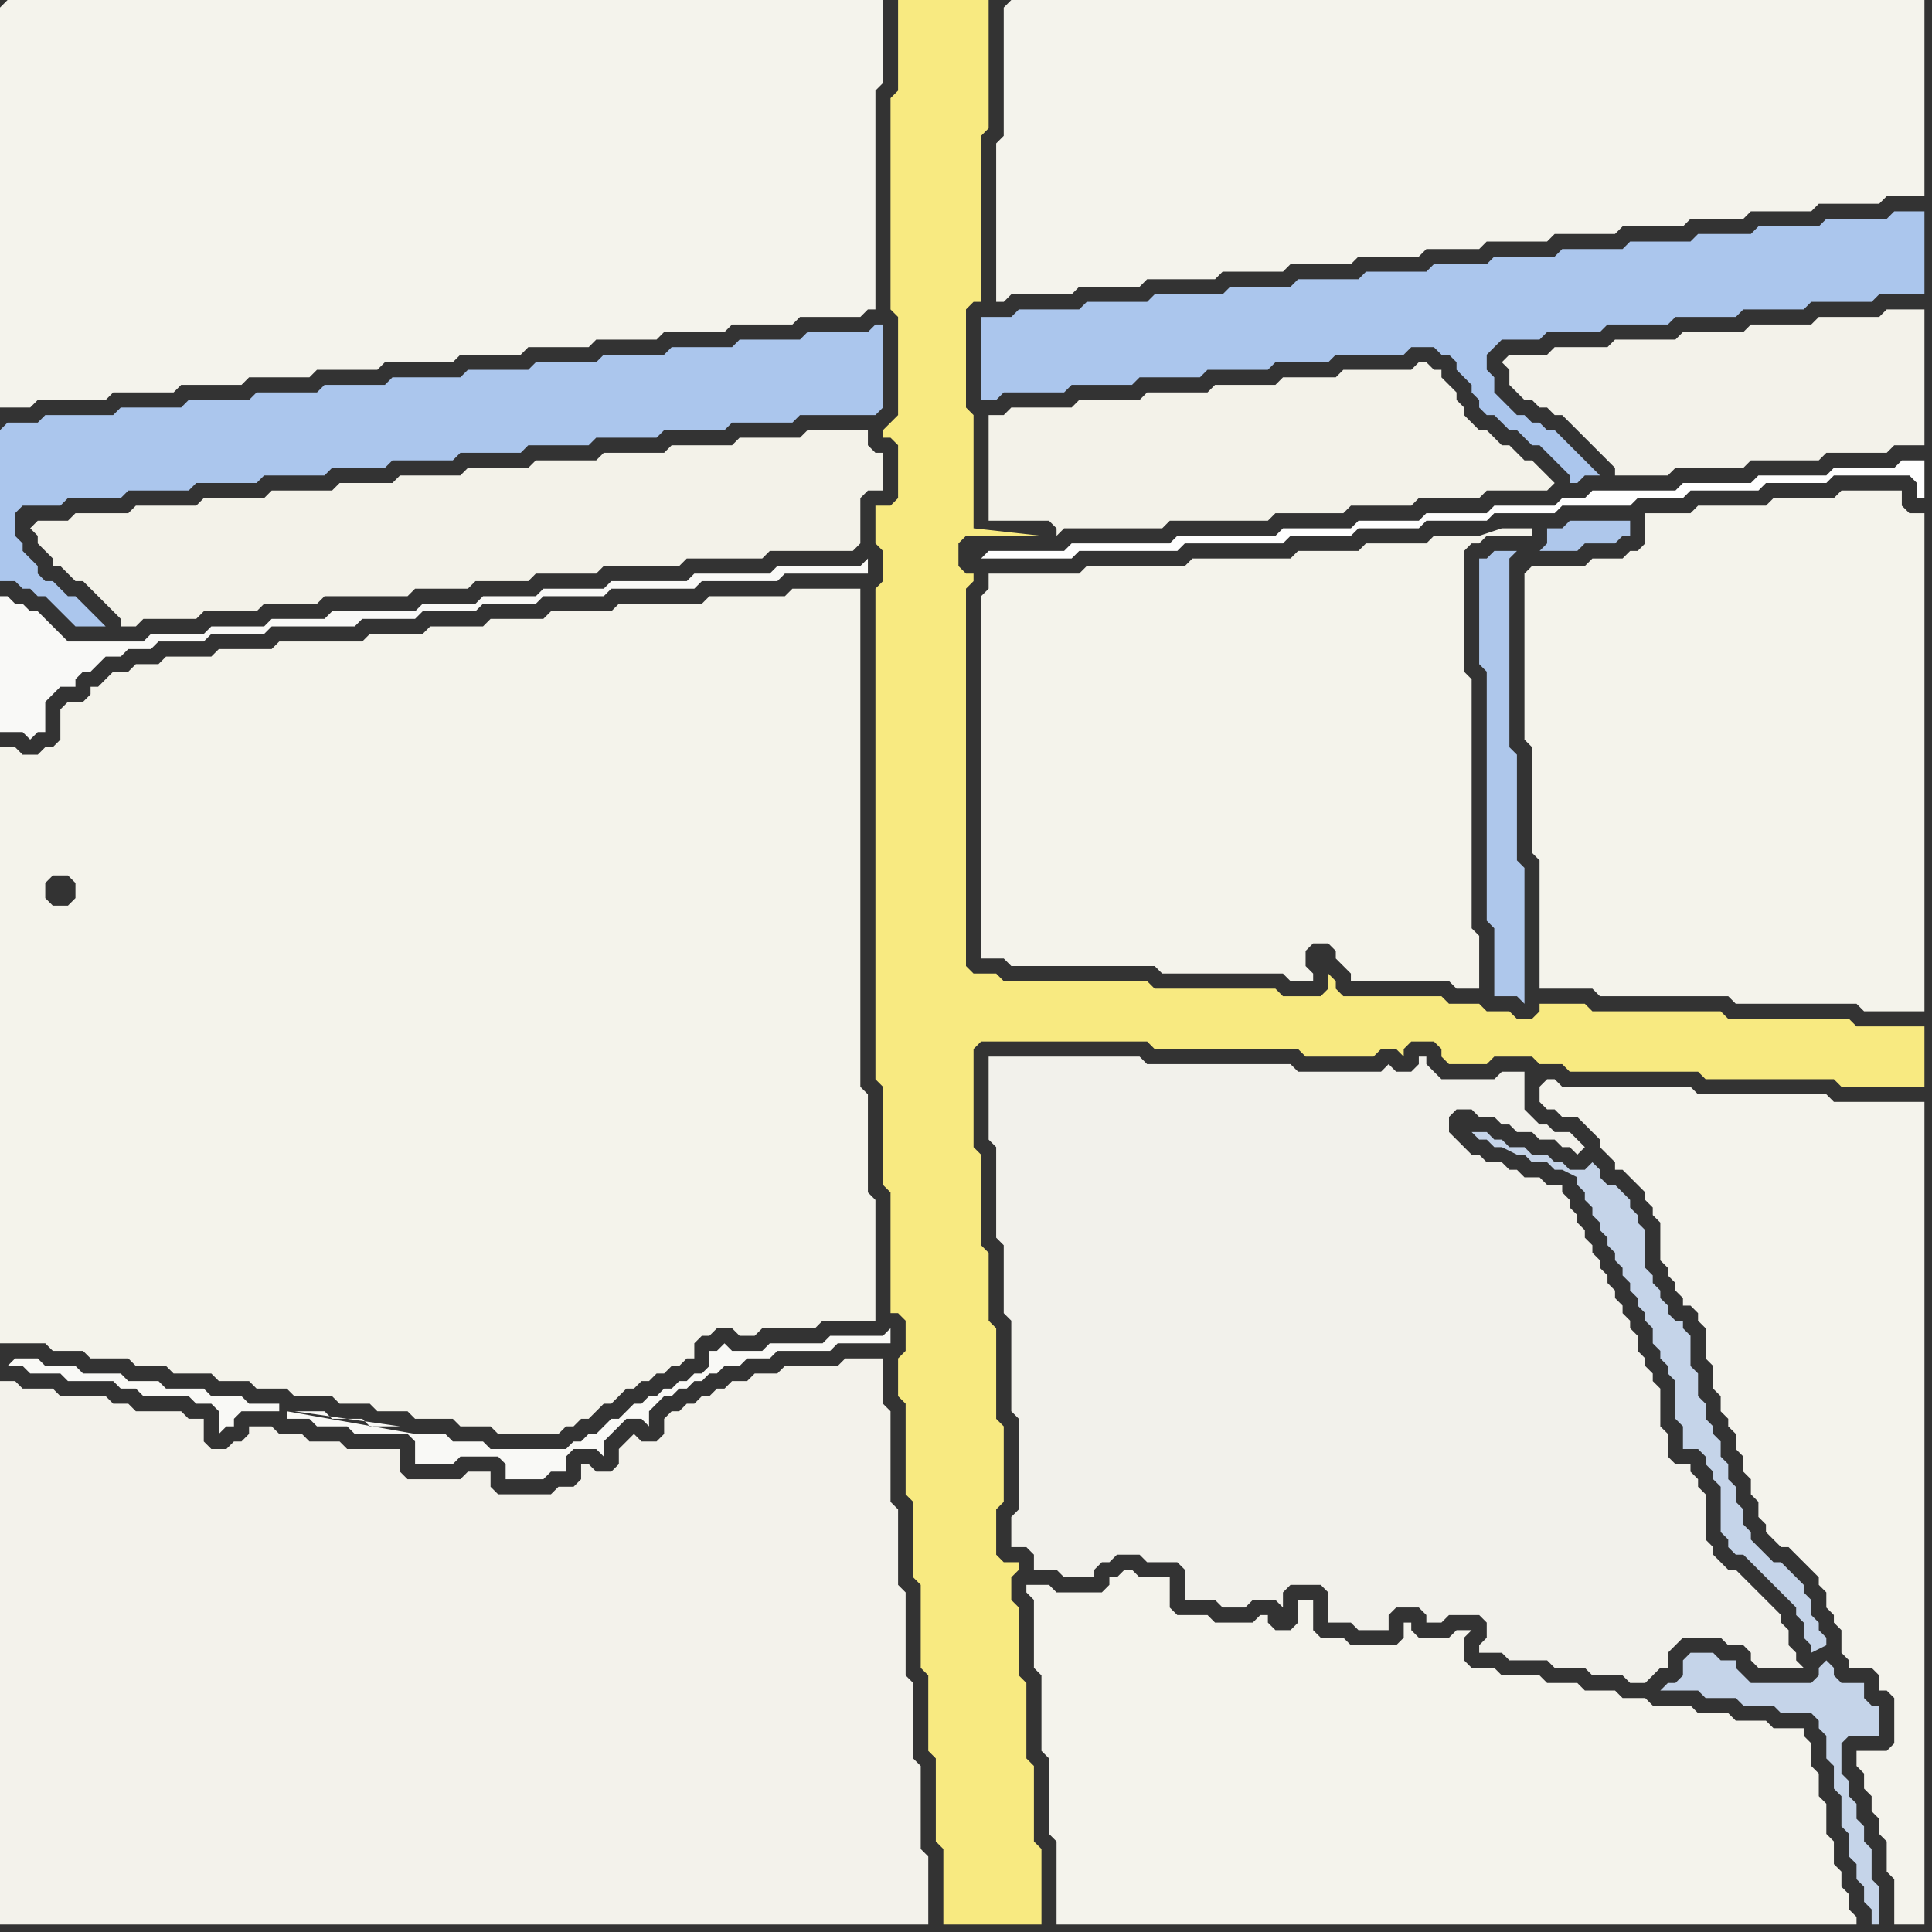<svg width="256" height="256" xmlns="http://www.w3.org/2000/svg"><rect width="100%" height="100%" fill="#333333" stroke="none"/><script> 
var tempColor;
function hoverPath(evt){
obj = evt.target;
tempColor = obj.getAttribute("fill");
obj.setAttribute("fill","red");
//alert(tempColor);
//obj.setAttribute("stroke","red");}
function recoverPath(evt){
obj = evt.target;
obj.setAttribute("fill", tempColor);
//obj.setAttribute("stroke", tempColor);
}</script><path onmouseover="hoverPath(evt)" onmouseout="recoverPath(evt)" fill="rgb(243,242,233)" d="M  4,70l 0,0 1,1 0,1 1,1 1,1 0,1 1,0 1,1 1,1 1,0 1,1 1,1 1,1 1,1 1,1 0,1 2,0 1,-1 7,0 1,-1 7,0 1,-1 7,0 1,-1 11,0 1,-1 7,0 1,-1 7,0 1,-1 8,0 1,-1 10,0 1,-1 10,0 1,-1 11,0 1,-1 0,-6 1,-1 2,0 0,-5 -1,0 -1,-1 0,-2 -8,0 -1,1 -8,0 -1,1 -8,0 -1,1 -8,0 -1,1 -8,0 -1,1 -8,0 -1,1 -8,0 -1,1 -7,0 -1,1 -8,0 -1,1 -8,0 -1,1 -8,0 -1,1 -7,0 -1,1 -4,0 -1,1Z"/>
<path onmouseover="hoverPath(evt)" onmouseout="recoverPath(evt)" fill="rgb(254,254,254)" d="M  130,74l 12,0 1,-1 13,0 1,-1 13,0 1,-1 8,0 1,-1 8,0 1,-1 8,0 1,-1 8,0 1,-1 9,0 1,-1 6,0 1,-1 9,0 1,-1 8,0 1,-1 10,0 1,1 0,2 1,0 0,-5 -3,0 -1,1 -8,0 -1,1 -9,0 -1,1 -9,0 -1,1 -11,0 -1,1 -3,0 -1,1 -8,0 -1,1 -8,0 -1,1 -8,0 -1,1 -9,0 -1,1 -13,0 -1,1 -13,0 -1,1 -10,0 -1,1 -1,-1Z"/>
<path onmouseover="hoverPath(evt)" onmouseout="recoverPath(evt)" fill="rgb(242,241,235)" d="M  131,140l 0,11 1,1 0,12 1,1 0,9 1,1 0,12 1,1 0,12 -1,1 0,4 2,0 1,1 0,2 3,0 1,1 4,0 0,-1 1,-1 1,0 1,-1 3,0 1,1 4,0 1,1 0,4 4,0 1,1 3,0 1,-1 3,0 1,1 0,-2 1,-1 4,0 1,1 0,4 3,0 1,1 4,0 0,-2 1,-1 3,0 1,1 0,1 2,0 1,-1 4,0 1,1 0,2 -1,1 0,1 3,0 1,1 5,0 1,1 4,0 1,1 4,0 1,1 2,0 1,-1 0,0 1,-1 1,0 0,-2 1,-1 1,-1 5,0 1,1 2,0 1,1 0,1 1,1 6,0 -1,-1 0,-1 -1,-1 0,-2 -1,-1 0,-1 -1,-1 -1,-1 -1,-1 -1,-1 -1,-1 -1,-1 -1,0 -1,-1 -1,-1 0,-1 -1,-1 0,-6 -1,-1 0,-1 -1,-1 0,-1 -2,0 -1,-1 0,-3 -1,-1 0,-5 -1,-1 0,-1 -1,-1 0,-1 -1,-1 0,-2 -1,-1 0,-1 -1,-1 0,-1 -1,-1 0,-1 -1,-1 0,-1 -1,-1 0,-1 -1,-1 0,-1 -1,-1 0,-1 -1,-1 0,-1 -1,-1 0,-1 -1,-1 0,-1 -2,0 -1,-1 -2,0 -1,-1 -1,0 -1,-1 -2,0 -1,-1 -1,0 -1,-1 -1,-1 -1,-1 0,-2 1,-1 2,0 1,1 2,0 1,1 1,0 1,1 2,0 1,1 2,0 1,1 1,0 1,1 1,-1 0,0 -1,-1 0,0 -1,-1 -2,0 -1,-1 -1,0 -1,-1 -1,-1 0,-5 -3,0 -1,1 -7,0 -1,-1 -1,-1 0,-1 -1,0 0,1 -1,1 -2,0 -1,-1 -1,1 -11,0 -1,-1 -19,0 -1,-1Z"/>
<path onmouseover="hoverPath(evt)" onmouseout="recoverPath(evt)" fill="rgb(244,243,236)" d="M  137,210l -1,0 0,1 1,1 0,9 1,1 0,10 1,1 0,10 1,1 0,11 106,0 0,-1 -1,-1 0,-2 -1,-1 0,-2 -1,-1 0,-3 -1,-1 0,-4 -1,-1 0,-3 -1,-1 0,-3 -1,-1 0,-1 -4,0 -1,-1 -4,0 -1,-1 -4,0 -1,-1 -5,0 -1,-1 -3,0 -1,-1 -4,0 -1,-1 -4,0 -1,-1 -5,0 -1,-1 -3,0 -1,-1 0,-3 1,-1 -2,0 -1,1 -4,0 -1,-1 0,-1 -1,0 0,2 -1,1 -6,0 -1,-1 -3,0 -1,-1 0,-4 -2,0 0,3 -1,1 -2,0 -1,-1 0,-1 -1,0 -1,1 -5,0 -1,-1 -4,0 -1,-1 0,-4 -4,0 -1,-1 -1,0 -1,1 -1,0 0,1 -1,1 -6,0 -1,-1Z"/>
<path onmouseover="hoverPath(evt)" onmouseout="recoverPath(evt)" fill="rgb(243,242,234)" d="M  199,48l 0,0 1,1 0,2 1,1 1,1 1,0 1,1 1,0 1,1 1,0 1,1 1,1 1,1 1,1 1,1 1,1 1,1 0,1 7,0 1,-1 9,0 1,-1 9,0 1,-1 8,0 1,-1 4,0 0,-18 -5,0 -1,1 -8,0 -1,1 -8,0 -1,1 -8,0 -1,1 -8,0 -1,1 -7,0 -1,1 -5,0 -1,1Z"/>
<path onmouseover="hoverPath(evt)" onmouseout="recoverPath(evt)" fill="rgb(244,243,235)" d="M  202,76l 0,22 1,1 0,14 1,1 0,17 7,0 1,1 17,0 1,1 16,0 1,1 8,0 0,-66 -2,0 -1,-1 0,-2 -8,0 -1,1 -8,0 -1,1 -9,0 -1,1 -6,0 0,4 -1,1 -1,0 -1,1 -4,0 -1,1 -7,0 -1,1Z"/>
<path onmouseover="hoverPath(evt)" onmouseout="recoverPath(evt)" fill="rgb(244,243,236)" d="M  204,144l 0,2 1,1 1,0 1,1 2,0 1,1 1,1 1,1 0,1 1,1 1,1 0,1 1,0 1,1 1,1 1,1 0,1 1,1 0,1 1,1 0,5 1,1 0,1 1,1 0,1 1,1 0,1 1,0 1,1 0,1 1,1 0,4 1,1 0,3 1,1 0,2 1,1 0,1 1,1 0,2 1,1 0,2 1,1 0,2 1,1 0,2 1,1 0,1 1,1 1,1 1,0 1,1 1,1 1,1 1,1 0,1 1,1 0,2 1,1 0,1 1,1 0,3 1,1 0,1 3,0 1,1 0,2 1,0 1,1 0,6 -1,1 -4,0 0,2 1,1 0,2 1,1 0,2 1,1 0,2 1,1 0,4 1,1 0,6 4,0 0,-109 -12,0 -1,-1 -17,0 -1,-1 -17,0 -1,-1 -1,0 -1,1Z"/>
<path onmouseover="hoverPath(evt)" onmouseout="recoverPath(evt)" fill="rgb(244,243,236)" d="M  0,1l 0,53 4,0 1,-1 9,0 1,-1 8,0 1,-1 8,0 1,-1 8,0 1,-1 8,0 1,-1 9,0 1,-1 8,0 1,-1 8,0 1,-1 8,0 1,-1 8,0 1,-1 8,0 1,-1 8,0 1,-1 1,0 0,-29 1,-1 0,-11 -116,0 -1,1Z"/>
<path onmouseover="hoverPath(evt)" onmouseout="recoverPath(evt)" fill="rgb(171,198,237)" d="M  0,57l 0,20 2,0 1,1 1,0 1,1 1,0 1,1 1,1 1,1 1,1 4,0 -1,-1 -1,-1 -1,-1 -1,-1 -1,0 -1,-1 -1,-1 -1,0 -1,-1 0,-1 -1,-1 -1,-1 0,-1 -1,-1 0,-3 1,-1 5,0 1,-1 7,0 1,-1 8,0 1,-1 8,0 1,-1 8,0 1,-1 7,0 1,-1 8,0 1,-1 8,0 1,-1 8,0 1,-1 8,0 1,-1 8,0 1,-1 8,0 1,-1 10,0 1,-1 0,-11 -1,0 -1,1 -8,0 -1,1 -8,0 -1,1 -8,0 -1,1 -8,0 -1,1 -8,0 -1,1 -8,0 -1,1 -9,0 -1,1 -8,0 -1,1 -8,0 -1,1 -8,0 -1,1 -8,0 -1,1 -9,0 -1,1 -4,0 -1,1Z"/>
<path onmouseover="hoverPath(evt)" onmouseout="recoverPath(evt)" fill="rgb(249,249,247)" d="M  0,95l 0,2 3,0 1,1 1,-1 1,0 0,-4 1,-1 1,-1 2,0 0,-1 1,-1 1,0 1,-1 1,-1 2,0 1,-1 3,0 1,-1 6,0 1,-1 7,0 1,-1 11,0 1,-1 7,0 1,-1 7,0 1,-1 7,0 1,-1 8,0 1,-1 11,0 1,-1 10,0 1,-1 11,0 0,-2 -1,1 -11,0 -1,1 -10,0 -1,1 -10,0 -1,1 -8,0 -1,1 -7,0 -1,1 -7,0 -1,1 -11,0 -1,1 -7,0 -1,1 -7,0 -1,1 -7,0 -1,1 -10,0 -1,-1 -1,-1 -1,-1 -1,-1 -1,0 -1,-1 -1,0 -1,-1 -1,0Z"/>
<path onmouseover="hoverPath(evt)" onmouseout="recoverPath(evt)" fill="rgb(244,243,235)" d="M  0,115l 0,63 6,0 1,1 4,0 1,1 5,0 1,1 4,0 1,1 5,0 1,1 4,0 1,1 4,0 1,1 5,0 1,1 4,0 1,1 4,0 1,1 5,0 1,1 4,0 1,1 8,0 1,-1 1,0 1,-1 1,0 2,-2 1,0 1,-1 1,-1 1,0 1,-1 1,0 1,-1 1,0 1,-1 1,0 1,-1 1,0 0,-2 1,-1 1,0 1,-1 2,0 1,1 2,0 1,-1 7,0 1,-1 7,0 0,-16 -1,-1 0,-13 -1,-1 0,-66 -9,0 -1,1 -10,0 -1,1 -11,0 -1,1 -8,0 -1,1 -7,0 -1,1 -7,0 -1,1 -7,0 -1,1 -11,0 -1,1 -7,0 -1,1 -6,0 -1,1 -3,0 -1,1 -2,0 -1,1 -1,1 -1,0 0,1 -1,1 -2,0 -1,1 0,4 -1,1 -1,0 -1,1 -2,0 -1,-1 -2,0 0,16 6,2 1,-1 2,0 1,1 0,2 -1,1 -2,0 -1,-1 0,-2 -6,-2Z"/>
<path onmouseover="hoverPath(evt)" onmouseout="recoverPath(evt)" fill="rgb(249,249,246)" d="M  1,181l 2,0 1,1 4,0 1,1 6,0 1,1 2,0 1,1 6,0 1,1 2,0 1,1 0,3 1,-1 1,0 0,-1 1,-1 5,0 0,-1 -4,0 -1,-1 -4,0 -1,-1 -5,0 -1,-1 -4,0 -1,-1 -5,0 -1,-1 -4,0 -1,-1 -3,0 -1,1 37,6 0,1 3,0 1,1 4,0 1,1 7,0 1,1 0,3 5,0 1,-1 5,0 1,1 0,2 5,0 1,-1 2,0 0,-2 1,-1 3,0 1,1 0,-2 1,-1 1,-1 1,-1 2,0 1,1 0,-2 1,-1 1,-1 1,0 1,-1 1,0 1,-1 1,0 1,-1 1,0 1,-1 2,0 1,-1 3,0 1,-1 7,0 1,-1 7,0 0,-2 -1,1 -7,0 -1,1 -7,0 -1,1 -4,0 -1,-1 -1,1 -1,0 0,2 -1,1 -1,0 -1,1 -1,0 -1,1 -1,0 -1,1 -1,0 -1,1 -1,0 -1,1 -1,1 -1,0 -1,1 -1,1 -1,0 -1,1 -1,0 -1,1 -10,0 -1,-1 -4,0 -1,-1 -4,0 -17,-3 -37,-6 52,8 -4,0 -1,-1 -4,0 -1,-1 -4,0 14,2 -52,-8Z"/>
<path onmouseover="hoverPath(evt)" onmouseout="recoverPath(evt)" fill="rgb(243,242,235)" d="M  0,187l 0,68 123,0 0,-9 -1,-1 0,-11 -1,-1 0,-10 -1,-1 0,-11 -1,-1 0,-10 -1,-1 0,-12 -1,-1 0,-6 -5,0 -1,1 -7,0 -1,1 -3,0 -1,1 -2,0 -1,1 -1,0 -1,1 -1,0 -1,1 -1,0 -1,1 -1,0 -1,1 0,2 -1,1 -2,0 -1,-1 -1,1 0,0 -1,1 0,2 -1,1 -2,0 -1,-1 -1,0 0,2 -1,1 -2,0 -1,1 -7,0 -1,-1 0,-2 -3,0 -1,1 -7,0 -1,-1 0,-3 -7,0 -1,-1 -4,0 -1,-1 -3,0 -1,-1 -3,0 0,1 -1,1 -1,0 -1,1 -2,0 -1,-1 0,-3 -2,0 -1,-1 -6,0 -1,-1 -2,0 -1,-1 -6,0 -1,-1 -4,0 -1,-1 -2,0Z"/>
<path onmouseover="hoverPath(evt)" onmouseout="recoverPath(evt)" fill="rgb(248,234,129)" d="M  120,0l -1,0 0,12 -1,1 0,28 1,1 0,13 -1,1 -1,1 0,1 1,0 1,1 0,7 -1,1 -2,0 0,5 1,1 0,4 -1,1 0,65 1,1 0,13 1,1 0,16 1,0 1,1 0,4 -1,1 0,5 1,1 0,12 1,1 0,10 1,1 0,11 1,1 0,10 1,1 0,11 1,1 0,10 13,0 0,-10 -1,-1 0,-10 -1,-1 0,-10 -1,-1 0,-9 -1,-1 0,-3 1,-1 0,-1 -2,0 -1,-1 0,-6 1,-1 0,-10 -1,-1 0,-12 -1,-1 0,-9 -1,-1 0,-12 -1,-1 0,-13 1,-1 22,0 1,1 19,0 1,1 9,0 1,-1 2,0 1,1 0,-1 1,-1 3,0 1,1 0,1 1,1 5,0 1,-1 5,0 1,1 3,0 1,1 17,0 1,1 17,0 1,1 11,0 0,-8 -9,0 -1,-1 -16,0 -1,-1 -17,0 -1,-1 -6,0 0,1 -1,1 -2,0 -1,-1 -3,0 -1,-1 -4,0 -1,-1 -13,0 -1,-1 0,-1 -1,-1 0,2 -1,1 -5,0 -1,-1 -16,0 -1,-1 -19,0 -1,-1 -3,0 -1,-1 0,-50 1,-1 0,-1 -1,0 -1,-1 0,-3 1,-1 10,0 -9,-1 0,-15 -1,-1 0,-13 1,-1 1,0 0,-22 1,-1 0,-17Z"/>
<path onmouseover="hoverPath(evt)" onmouseout="recoverPath(evt)" fill="rgb(244,243,235)" d="M  130,79l 0,48 3,0 1,1 19,0 1,1 16,0 1,1 3,0 0,-1 -1,-1 0,-2 1,-1 2,0 1,1 0,1 1,1 1,1 0,1 13,0 1,1 3,0 0,-7 -1,-1 0,-33 -1,-1 0,-16 1,-1 1,0 1,-1 6,0 0,-1 -4,0 -3,1 -6,0 -1,1 -8,0 -1,1 -8,0 -1,1 -13,0 -1,1 -13,0 -1,1 -12,0 0,2 -1,1Z"/>
<path onmouseover="hoverPath(evt)" onmouseout="recoverPath(evt)" fill="rgb(171,198,237)" d="M  131,42l -1,0 0,11 2,0 1,-1 8,0 1,-1 8,0 1,-1 8,0 1,-1 8,0 1,-1 7,0 1,-1 9,0 1,-1 3,0 1,1 1,0 1,1 0,1 1,1 1,1 0,1 1,1 0,1 1,1 1,0 1,1 1,1 1,0 1,1 1,1 1,0 1,1 1,1 1,1 1,1 0,1 1,0 1,-1 2,0 -1,-1 0,0 -1,-1 -1,-1 -1,-1 -1,-1 -1,-1 -1,0 -1,-1 -1,0 -1,-1 -1,0 -1,-1 -1,-1 -1,-1 0,-2 -1,-1 0,-2 1,-1 1,-1 5,0 1,-1 7,0 1,-1 8,0 1,-1 8,0 1,-1 8,0 1,-1 8,0 1,-1 6,0 0,-11 -4,0 -1,1 -8,0 -1,1 -8,0 -1,1 -7,0 -1,1 -8,0 -1,1 -8,0 -1,1 -8,0 -1,1 -7,0 -1,1 -8,0 -1,1 -8,0 -1,1 -8,0 -1,1 -9,0 -1,1 -8,0 -1,1 -8,0 -1,1Z"/>
<path onmouseover="hoverPath(evt)" onmouseout="recoverPath(evt)" fill="rgb(244,243,236)" d="M  133,1l 0,17 -1,1 0,21 1,0 1,-1 8,0 1,-1 8,0 1,-1 9,0 1,-1 8,0 1,-1 8,0 1,-1 8,0 1,-1 7,0 1,-1 8,0 1,-1 8,0 1,-1 8,0 1,-1 7,0 1,-1 8,0 1,-1 8,0 1,-1 5,0 0,-26 -121,0 -1,1Z"/>
<path onmouseover="hoverPath(evt)" onmouseout="recoverPath(evt)" fill="rgb(243,242,233)" d="M  133,55l -2,0 0,14 8,0 1,1 0,1 1,-1 13,0 1,-1 13,0 1,-1 9,0 1,-1 8,0 1,-1 8,0 1,-1 8,0 1,-1 -1,-1 0,0 -1,-1 -1,-1 -1,0 -1,-1 -1,-1 -1,0 -1,-1 -1,-1 -1,0 -1,-1 -1,-1 0,-1 -1,-1 0,-1 -1,-1 -1,-1 0,-1 -1,0 -1,-1 -1,0 -1,1 -9,0 -1,1 -7,0 -1,1 -8,0 -1,1 -8,0 -1,1 -8,0 -1,1 -8,0 -1,1Z"/>
<path onmouseover="hoverPath(evt)" onmouseout="recoverPath(evt)" fill="rgb(174,199,235)" d="M  201,73l -3,0 -1,1 -1,0 0,14 1,1 0,33 1,1 0,9 3,0 1,1 0,-18 -1,-1 0,-14 -1,-1 0,-25 1,-1 8,0 1,-1 4,0 1,-1 1,0 0,-2 -8,0 -1,1 -2,0 0,2 -1,1Z"/>
<path onmouseover="hoverPath(evt)" onmouseout="recoverPath(evt)" fill="rgb(197,212,233)" d="M  241,221l 0,1 -1,1 -8,0 -1,-1 -1,-1 0,-1 -2,0 -1,-1 -3,0 -1,1 0,2 -1,1 -1,0 -1,1 5,0 1,1 4,0 1,1 4,0 1,1 4,0 1,1 0,1 1,1 0,3 1,1 0,3 1,1 0,4 1,1 0,3 1,1 0,2 1,1 0,2 1,1 0,2 1,0 0,-5 -1,-1 0,-4 -1,-1 0,-2 -1,-1 0,-2 -1,-1 0,-2 -1,-1 0,-4 1,-1 4,0 0,-4 -1,0 -1,-1 0,-2 -3,0 -1,-1 0,-1 -1,-1 -1,1 1,-3 0,-1 -1,-1 0,-1 -1,-1 0,-2 -1,-1 0,-1 -1,-1 -1,-1 -1,-1 -1,0 -1,-1 -1,-1 -1,-1 0,-1 -1,-1 0,-2 -1,-1 0,-2 -1,-1 0,-2 -1,-1 0,-2 -1,-1 0,-1 -1,-1 0,-2 -1,-1 0,-3 -1,-1 0,-4 -1,-1 0,-1 -1,0 -1,-1 0,-1 -1,-1 0,-1 -1,-1 0,-1 -1,-1 0,-5 -1,-1 0,-1 -1,-1 0,-1 -1,-1 -1,-1 -1,0 -1,-1 0,-1 -1,-1 -1,1 -2,0 -1,-1 -1,0 -1,-1 -2,0 -1,-1 -2,0 -1,-1 -1,0 -1,-1 -2,0 -1,-1 2,2 1,0 1,1 1,0 2,1 1,0 1,1 2,0 1,1 1,0 2,1 0,1 1,1 0,1 1,1 0,1 1,1 0,1 1,1 0,1 1,1 0,1 1,1 0,1 1,1 0,1 1,1 0,1 1,1 0,1 1,1 0,2 1,1 0,1 1,1 0,1 1,1 0,5 1,1 0,3 2,0 1,1 0,1 1,1 0,1 1,1 0,6 1,1 0,1 1,1 1,0 1,1 1,1 1,1 1,1 1,1 1,1 1,1 0,1 1,1 0,2 1,1 0,1 2,-1 -1,3Z"/>
</svg>